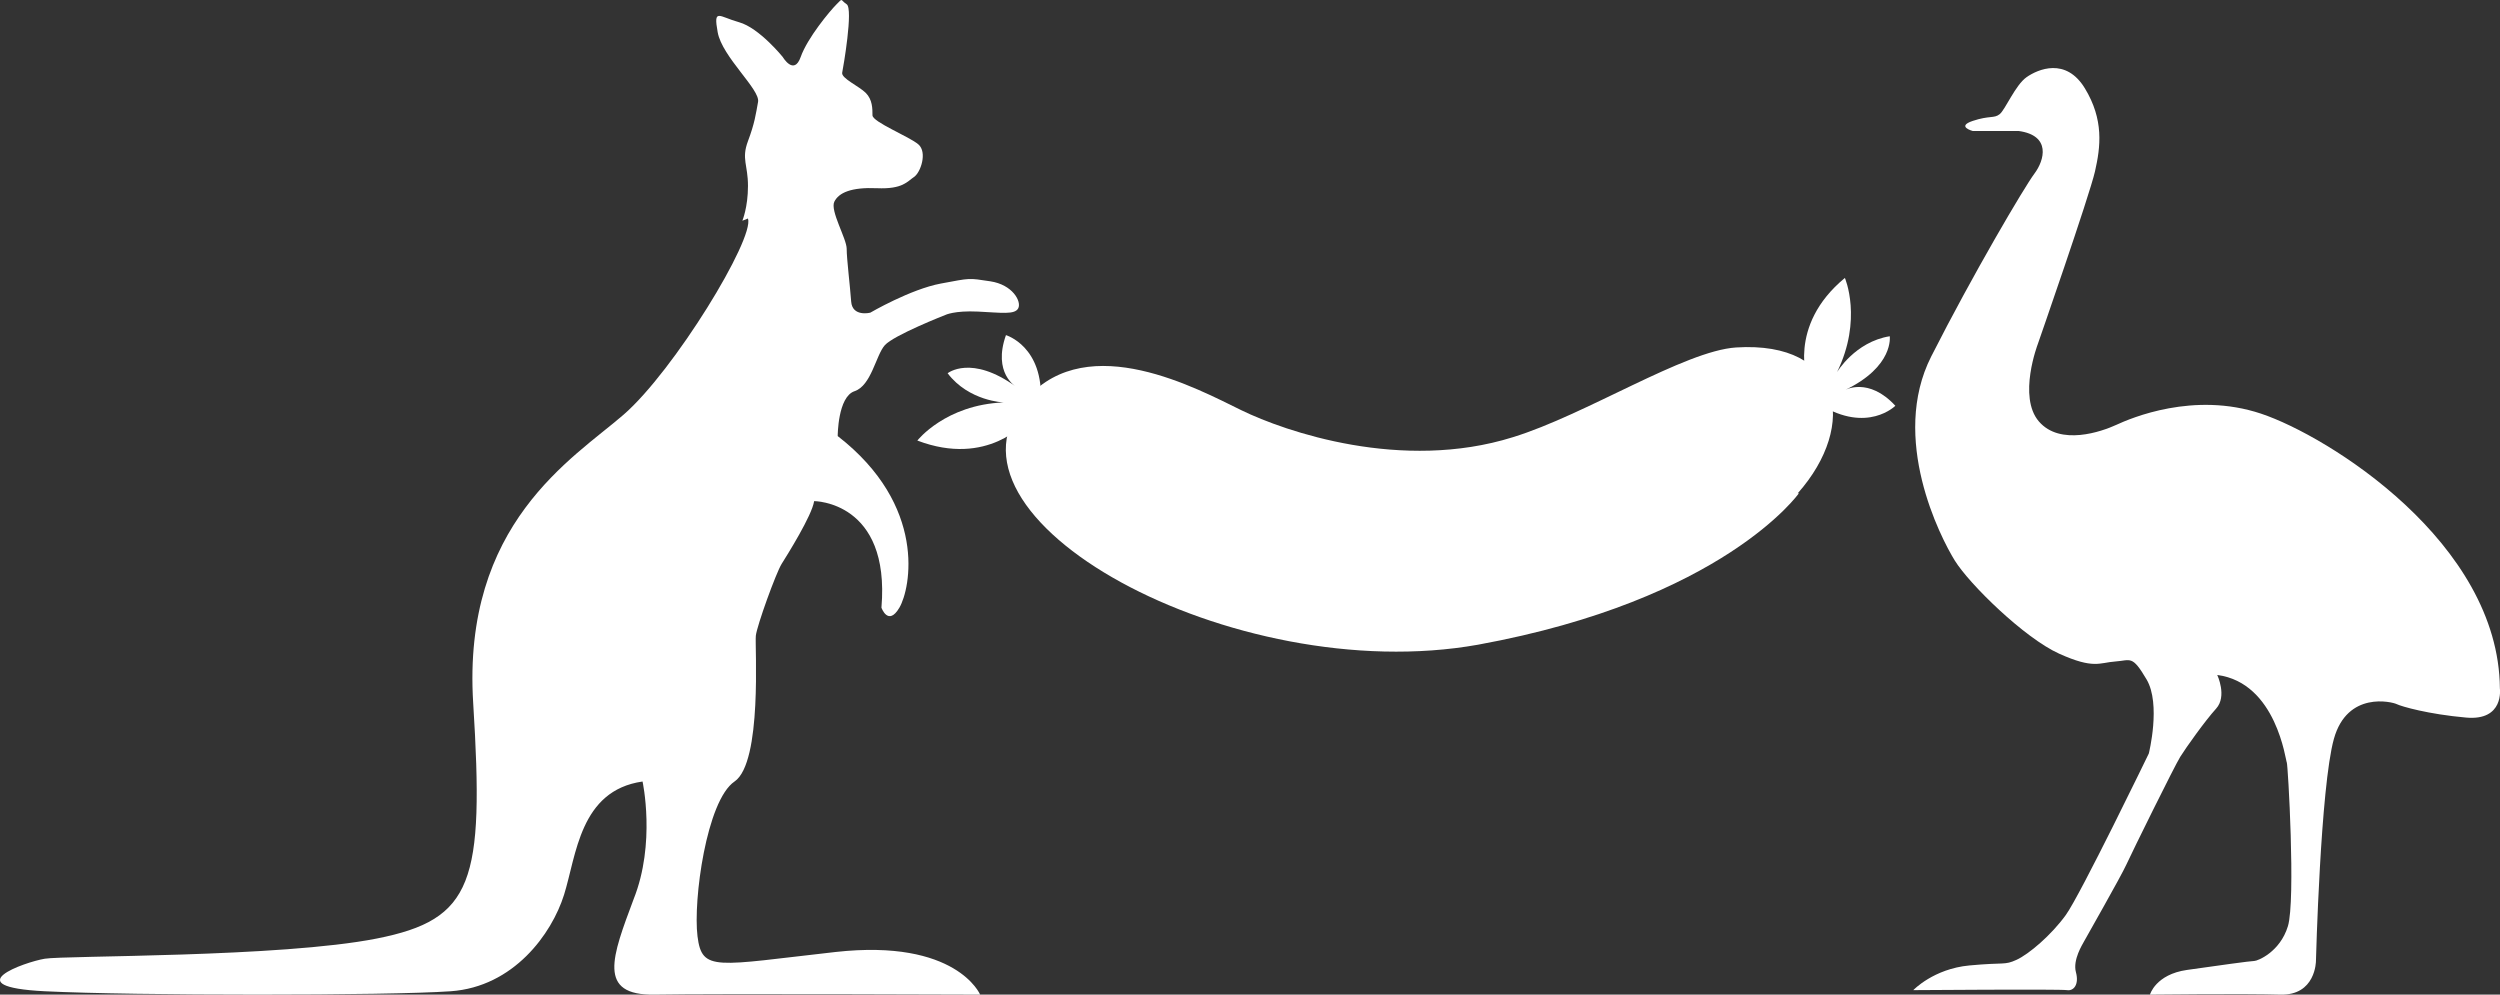 <?xml version="1.0" encoding="UTF-8"?>
<svg id="Layer_1" data-name="Layer 1" xmlns="http://www.w3.org/2000/svg" width="222.9" height="88.68" viewBox="0 0 222.9 88.68">
  <rect x="0" y="0" width="222.9" height="88.68" fill="#333333" stroke="none"/>
  <path id="Roo" d="M179.89,11.68h-4s-1.5-.4,0-.9,1.9-.2,2.4-.6,1.4-2.6,2.4-3.3,3.5-1.8,5.2,1,1.4,5.2.9,7.4-5.1,15.4-5.1,15.4c0,0-1.8,4.7.1,6.9s5.6.9,6.9.3,6.9-3,12.9-1,21.2,11.5,21.3,24.5c0,0,.4,2.9-3,2.6s-5.8-1-6.2-1.2-4.4-1.2-5.6,3.1c-1.2,4.3-1.6,19.8-1.6,19.8,0,0,0,3.1-3.2,3s-11.6,0-11.6,0c0,0,.5-1.8,3.3-2.2s5.7-.8,6-.8,2.3-.8,3-3.1,0-14.5-.1-14.6-.9-7.1-6.2-7.8c0,0,.9,1.9-.1,3-1,1.1-2.7,3.5-3.2,4.3s-4.3,8.5-4.8,9.6-3.7,6.7-3.8,6.9-1,1.6-.7,2.7-.2,1.7-.8,1.6-13.7,0-13.7,0c0,0,1.8-1.9,5-2.2s3.1,0,4.2-.5,3.1-2.2,4.4-4,7.4-14.4,7.4-14.4c0,0,1.1-4.4-.2-6.6s-1.4-1.7-2.8-1.6-1.9.7-5-.7-8-6.2-9.3-8.3-5.8-10.9-2.1-18.2,8.3-15.1,9.2-16.3,1.5-3.4-1.4-3.8h-.1Z" style="fill: #fff; stroke-width: 0px;"/>
  <path d="M66.69,19.48c.6,1.8-6.6,13.6-11.1,17.5-4.5,3.9-14.4,9.7-13.4,25.7s0,19.3-8.6,21-27.8,1.5-29.6,1.8-8,2.5,0,2.9,30.6.4,36.2,0,9-5.1,10.1-8.6,1.4-9.3,7-10.1c0,0,1.2,5.5-.8,10.5-1.9,5.1-3.3,8.6,1.9,8.5s29,0,29,0c0,0-2.1-5-12.9-3.8-10.7,1.2-11.9,1.8-12.3-1.4s.8-12.1,3.3-13.8,1.8-12.1,1.9-13,1.8-5.6,2.3-6.4,2.7-4.3,2.9-5.6c0,0,6.8,0,6,9.5,0,0,.6,1.7,1.6,0s2.5-9.1-5.5-15.3c0,0,0-3.5,1.5-4s1.9-3.2,2.7-4.1,5.4-2.7,5.4-2.7c0,0,.8-.4,2.9-.3s3.3.3,3.6-.3-.5-2.1-2.5-2.4-1.7-.3-4.4.2-6.3,2.6-6.3,2.6c0,0-1.6.4-1.7-1s-.4-3.8-.4-4.7-1.5-3.4-1.1-4.2,1.5-1.3,3.8-1.2,2.7-.6,3.3-1,1.2-2.2.4-2.9-4.1-2-4.1-2.6,0-1.4-.6-2-2.2-1.3-2.1-1.8,1-5.7.4-6.1-.3-.6-.9,0c-.6.6-2.6,3-3.2,4.7-.6,1.7-1.6,0-1.6,0,0,0-2.1-2.6-3.9-3.1s-2.3-1.3-1.9.9c.4,2.2,3.8,5.1,3.6,6.2s-.3,1.9-.9,3.5,0,2.1,0,4-.5,3.1-.5,3.1l.5-.2Z" style="fill: #fff; stroke-width: 0px;"/>
  <g>
    <path d="M160.39,43.98s-6.7,9.5-28.6,13.5c-21.8,3.9-49.7-11.4-40.2-22,5.5-6.1,15.2-.8,19.1,1.1s14.3,5.5,24.2,2.4c6.5-2,15.3-7.7,19.9-8,9.5-.6,10.9,6.9,5.5,13h.1Z" style="fill: #fff; stroke-width: 0px;"/>
    <path d="M91.49,37.58s-3.4,4.1-9.7,1.7c0,0,2.5-3.2,7.7-3.4,0,0-3.1-.1-5-2.6,0,0,2.1-1.7,6.1,1.2,0,0-2.1-1.2-.9-4.6,0,0,3.4,1,3.1,6" style="fill: #fff; stroke-width: 0px;"/>
    <path d="M161.19,34.08s-1.9-5,3.3-9.3c0,0,1.6,3.7-.7,8.4,0,0,1.6-2.7,4.7-3.2,0,0,.4,2.7-4,4.8,0,0,2.1-1.2,4.5,1.4,0,0-2.5,2.5-6.7-.1" style="fill: #fff; stroke-width: 0px;"/>
  </g>
</svg>
